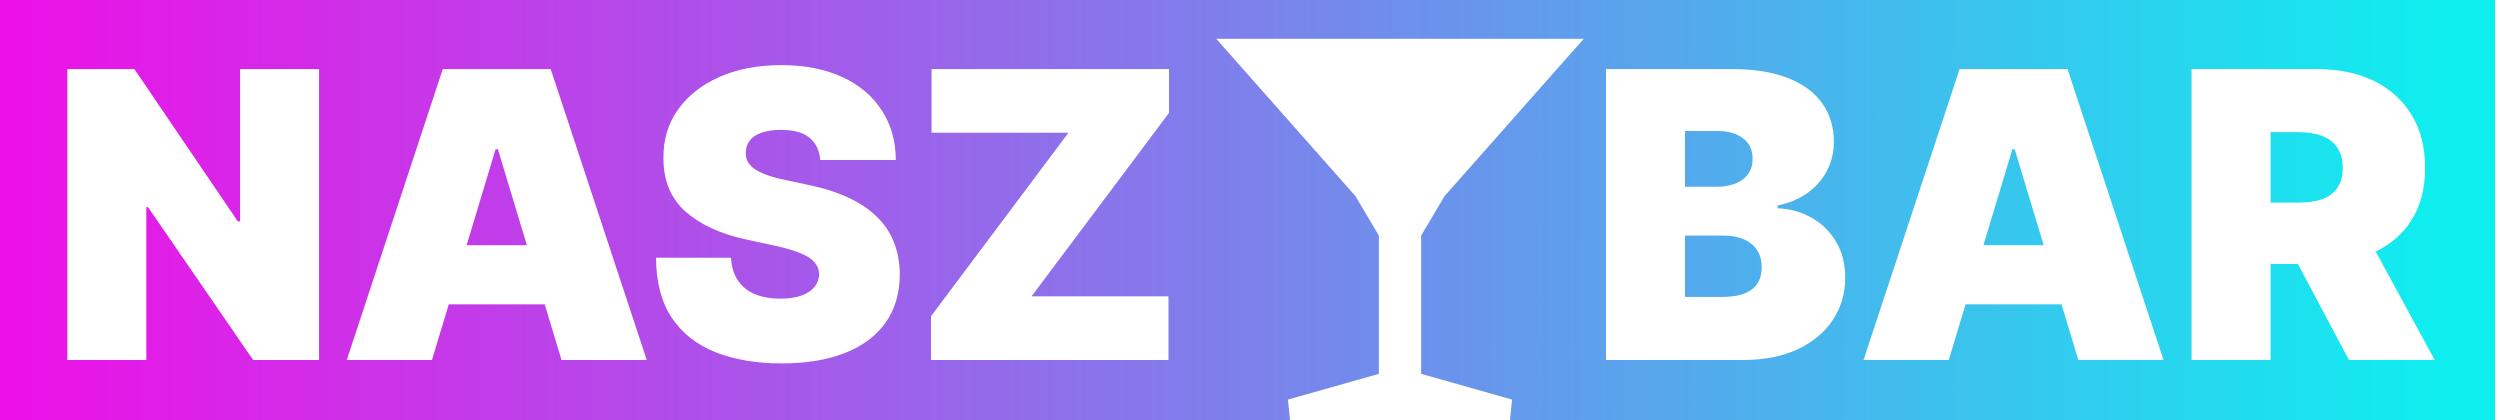 <svg width="250" height="42" viewBox="0 0 250 42" fill="none" xmlns="http://www.w3.org/2000/svg">
<path fill-rule="evenodd" clip-rule="evenodd" d="M0 0V42H129L128.795 39.955L137.884 37.386V23.557L135.543 19.608L121.627 3.882H158.373L144.457 19.608L142.116 23.557V37.386L151.205 39.955L151 42H249.5V0H0ZM31.905 6.909V36H25.314L14.803 20.716H14.632V36H6.734V6.909H13.439L23.78 22.136H24.007V6.909H31.905ZM43.197 36H34.675L44.277 6.909H55.072L64.675 36H56.152L54.471 30.432H44.878L43.197 36ZM49.788 14.921L52.687 24.523H46.662L49.561 14.921H49.788ZM82.026 16C81.95 15.053 81.595 14.314 80.96 13.784C80.335 13.254 79.383 12.989 78.105 12.989C77.291 12.989 76.623 13.088 76.102 13.287C75.591 13.476 75.212 13.737 74.966 14.068C74.72 14.4 74.592 14.778 74.582 15.204C74.563 15.555 74.625 15.872 74.767 16.156C74.919 16.431 75.155 16.682 75.477 16.909C75.799 17.127 76.211 17.326 76.713 17.506C77.215 17.686 77.812 17.847 78.503 17.989L80.889 18.5C82.499 18.841 83.877 19.291 85.023 19.849C86.169 20.408 87.106 21.066 87.835 21.824C88.564 22.572 89.099 23.415 89.44 24.352C89.791 25.29 89.971 26.312 89.98 27.421C89.971 29.333 89.492 30.953 88.546 32.278C87.599 33.604 86.244 34.613 84.483 35.304C82.731 35.995 80.624 36.341 78.162 36.341C75.633 36.341 73.427 35.967 71.543 35.219C69.668 34.471 68.209 33.32 67.168 31.767C66.135 30.204 65.615 28.206 65.605 25.773H73.105C73.153 26.663 73.375 27.411 73.773 28.017C74.171 28.623 74.729 29.082 75.449 29.395C76.178 29.707 77.044 29.864 78.048 29.864C78.891 29.864 79.597 29.759 80.165 29.551C80.733 29.343 81.164 29.054 81.457 28.685C81.751 28.315 81.903 27.894 81.912 27.421C81.903 26.975 81.756 26.587 81.472 26.256C81.197 25.915 80.742 25.612 80.108 25.347C79.474 25.072 78.617 24.816 77.537 24.579L74.639 23.954C72.063 23.396 70.032 22.463 68.546 21.156C67.068 19.84 66.334 18.046 66.344 15.773C66.334 13.926 66.827 12.312 67.821 10.929C68.825 9.537 70.212 8.453 71.983 7.676C73.763 6.9 75.804 6.511 78.105 6.511C80.454 6.511 82.485 6.904 84.199 7.69C85.913 8.476 87.234 9.584 88.162 11.014C89.099 12.435 89.573 14.097 89.582 16H82.026ZM93.098 36V31.625L106.848 13.273H93.155V6.909H116.905V11.284L103.155 29.636H116.848V36H93.098ZM160.602 36V6.909H173.215C175.431 6.909 177.292 7.207 178.798 7.804C180.313 8.401 181.454 9.243 182.221 10.332C182.997 11.421 183.386 12.704 183.386 14.182C183.386 15.252 183.149 16.227 182.675 17.108C182.211 17.989 181.558 18.727 180.715 19.324C179.872 19.911 178.888 20.318 177.761 20.546V20.829C179.011 20.877 180.147 21.194 181.17 21.781C182.192 22.359 183.007 23.159 183.613 24.182C184.219 25.195 184.522 26.388 184.522 27.761C184.522 29.352 184.105 30.768 183.272 32.008C182.448 33.249 181.274 34.224 179.749 34.935C178.225 35.645 176.406 36 174.295 36H160.602ZM168.499 29.693H172.192C173.518 29.693 174.513 29.447 175.175 28.954C175.838 28.453 176.17 27.714 176.17 26.739C176.17 26.057 176.013 25.479 175.701 25.006C175.388 24.532 174.943 24.172 174.366 23.926C173.798 23.68 173.111 23.557 172.306 23.557H168.499V29.693ZM168.499 18.671H171.738C172.429 18.671 173.04 18.562 173.57 18.344C174.101 18.126 174.513 17.813 174.806 17.406C175.109 16.99 175.261 16.483 175.261 15.886C175.261 14.987 174.939 14.3 174.295 13.827C173.651 13.344 172.836 13.102 171.852 13.102H168.499V18.671ZM194.877 36H186.354L195.957 6.909H206.752L216.354 36H207.832L206.151 30.432H196.558L194.877 36ZM201.468 14.921L204.367 24.523H198.342L201.241 14.921H201.468ZM219.156 36V6.909H231.713C233.872 6.909 235.761 7.302 237.381 8.088C239 8.874 240.259 10.006 241.159 11.483C242.059 12.96 242.509 14.731 242.509 16.796C242.509 18.879 242.045 20.635 241.116 22.065C240.259 23.4 239.076 24.43 237.567 25.154L243.474 36H234.895L229.787 26.398H227.054V36H219.156ZM229.838 20.261H227.054V13.216H229.838C230.766 13.216 231.557 13.344 232.21 13.599C232.873 13.846 233.38 14.234 233.73 14.764C234.09 15.285 234.27 15.962 234.27 16.796C234.27 17.619 234.09 18.287 233.73 18.798C233.38 19.31 232.873 19.684 232.21 19.921C231.557 20.148 230.766 20.261 229.838 20.261Z" fill="url(#paint0_linear_207_40)"/>
<defs>
<linearGradient id="paint0_linear_207_40" x1="-2" y1="23.5" x2="245.5" y2="23.5" gradientUnits="userSpaceOnUse">
<stop stop-color="#F00EE7"/>
<stop offset="1" stop-color="#0EEFEF"/>
</linearGradient>
</defs>
</svg>
